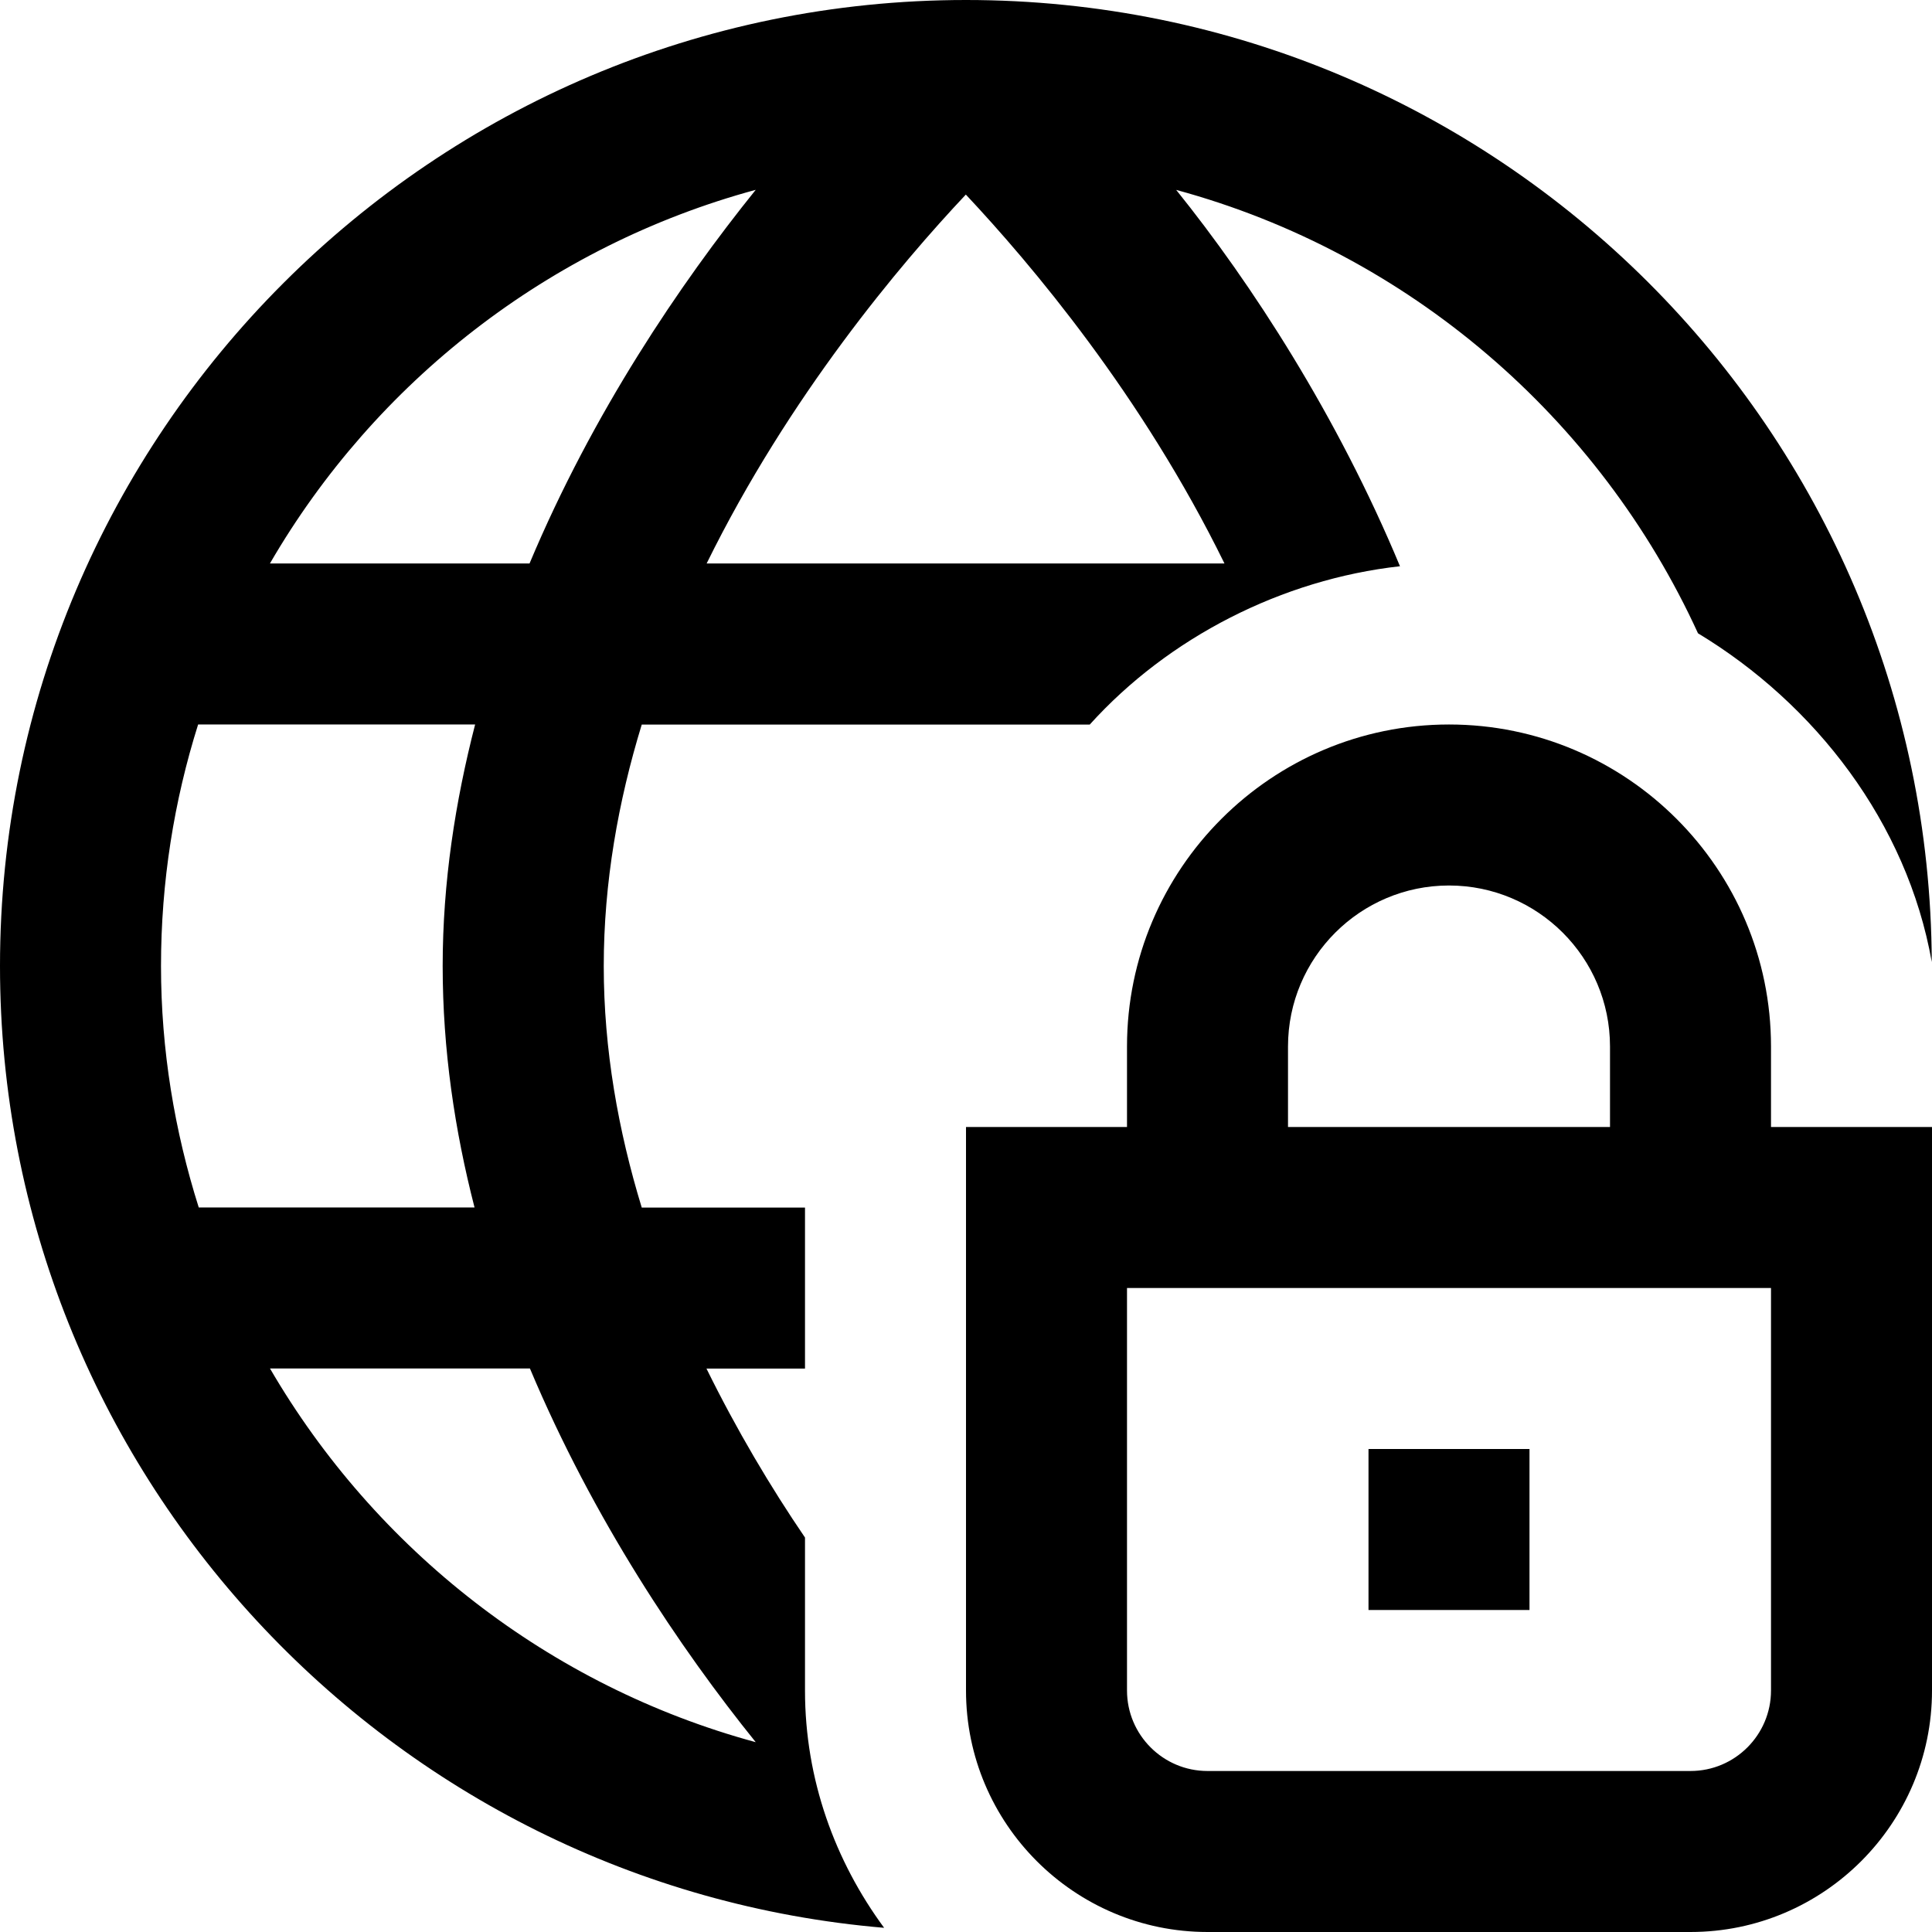 <svg id="Layer_1" viewBox="0 0 24 24" xmlns="http://www.w3.org/2000/svg" data-name="Layer 1"><path d="m19 20h-2v-2h2zm-9 1c0 1.106.373 2.12.983 2.948-6.142-.519-10.983-5.675-10.983-11.948 0-6.617 5.383-12 12-12s11.97 5.356 11.997 11.95c-.307-1.733-1.451-3.206-2.904-4.083-1.225-2.677-3.594-4.725-6.482-5.508.936 1.162 2.003 2.807 2.78 4.675-1.465.163-2.877.885-3.854 1.967h-5.565c-.292.953-.472 1.961-.472 3s.181 2.048.472 3h2.028v2h-1.224c.375.762.796 1.471 1.224 2.099v1.901zm1.998-18.583c-.813.863-2.197 2.503-3.22 4.583h6.433c-1.024-2.09-2.405-3.722-3.213-4.583zm-8.645 4.583h3.225c.787-1.875 1.87-3.475 2.81-4.642-2.569.697-4.728 2.39-6.035 4.642zm2.542 8c-.246-.955-.396-1.959-.396-3s.157-2.044.403-3h-3.441c-.299.948-.461 1.955-.461 3s.169 2.052.469 3h3.427zm3.493 6.642c-.94-1.166-2.018-2.769-2.805-4.642h-3.229c1.309 2.248 3.466 3.945 6.034 4.642zm14.612-7.642v7c0 1.654-1.346 3-3 3h-6c-1.654 0-3-1.346-3-3v-7h2v-1c0-2.206 1.794-4 4-4s4 1.794 4 4v1zm-8 0h4v-1c0-1.103-.897-2-2-2s-2 .897-2 2zm6 2h-8v5c0 .551.448 1 1 1h6c.552 0 1-.449 1-1z"/></svg>